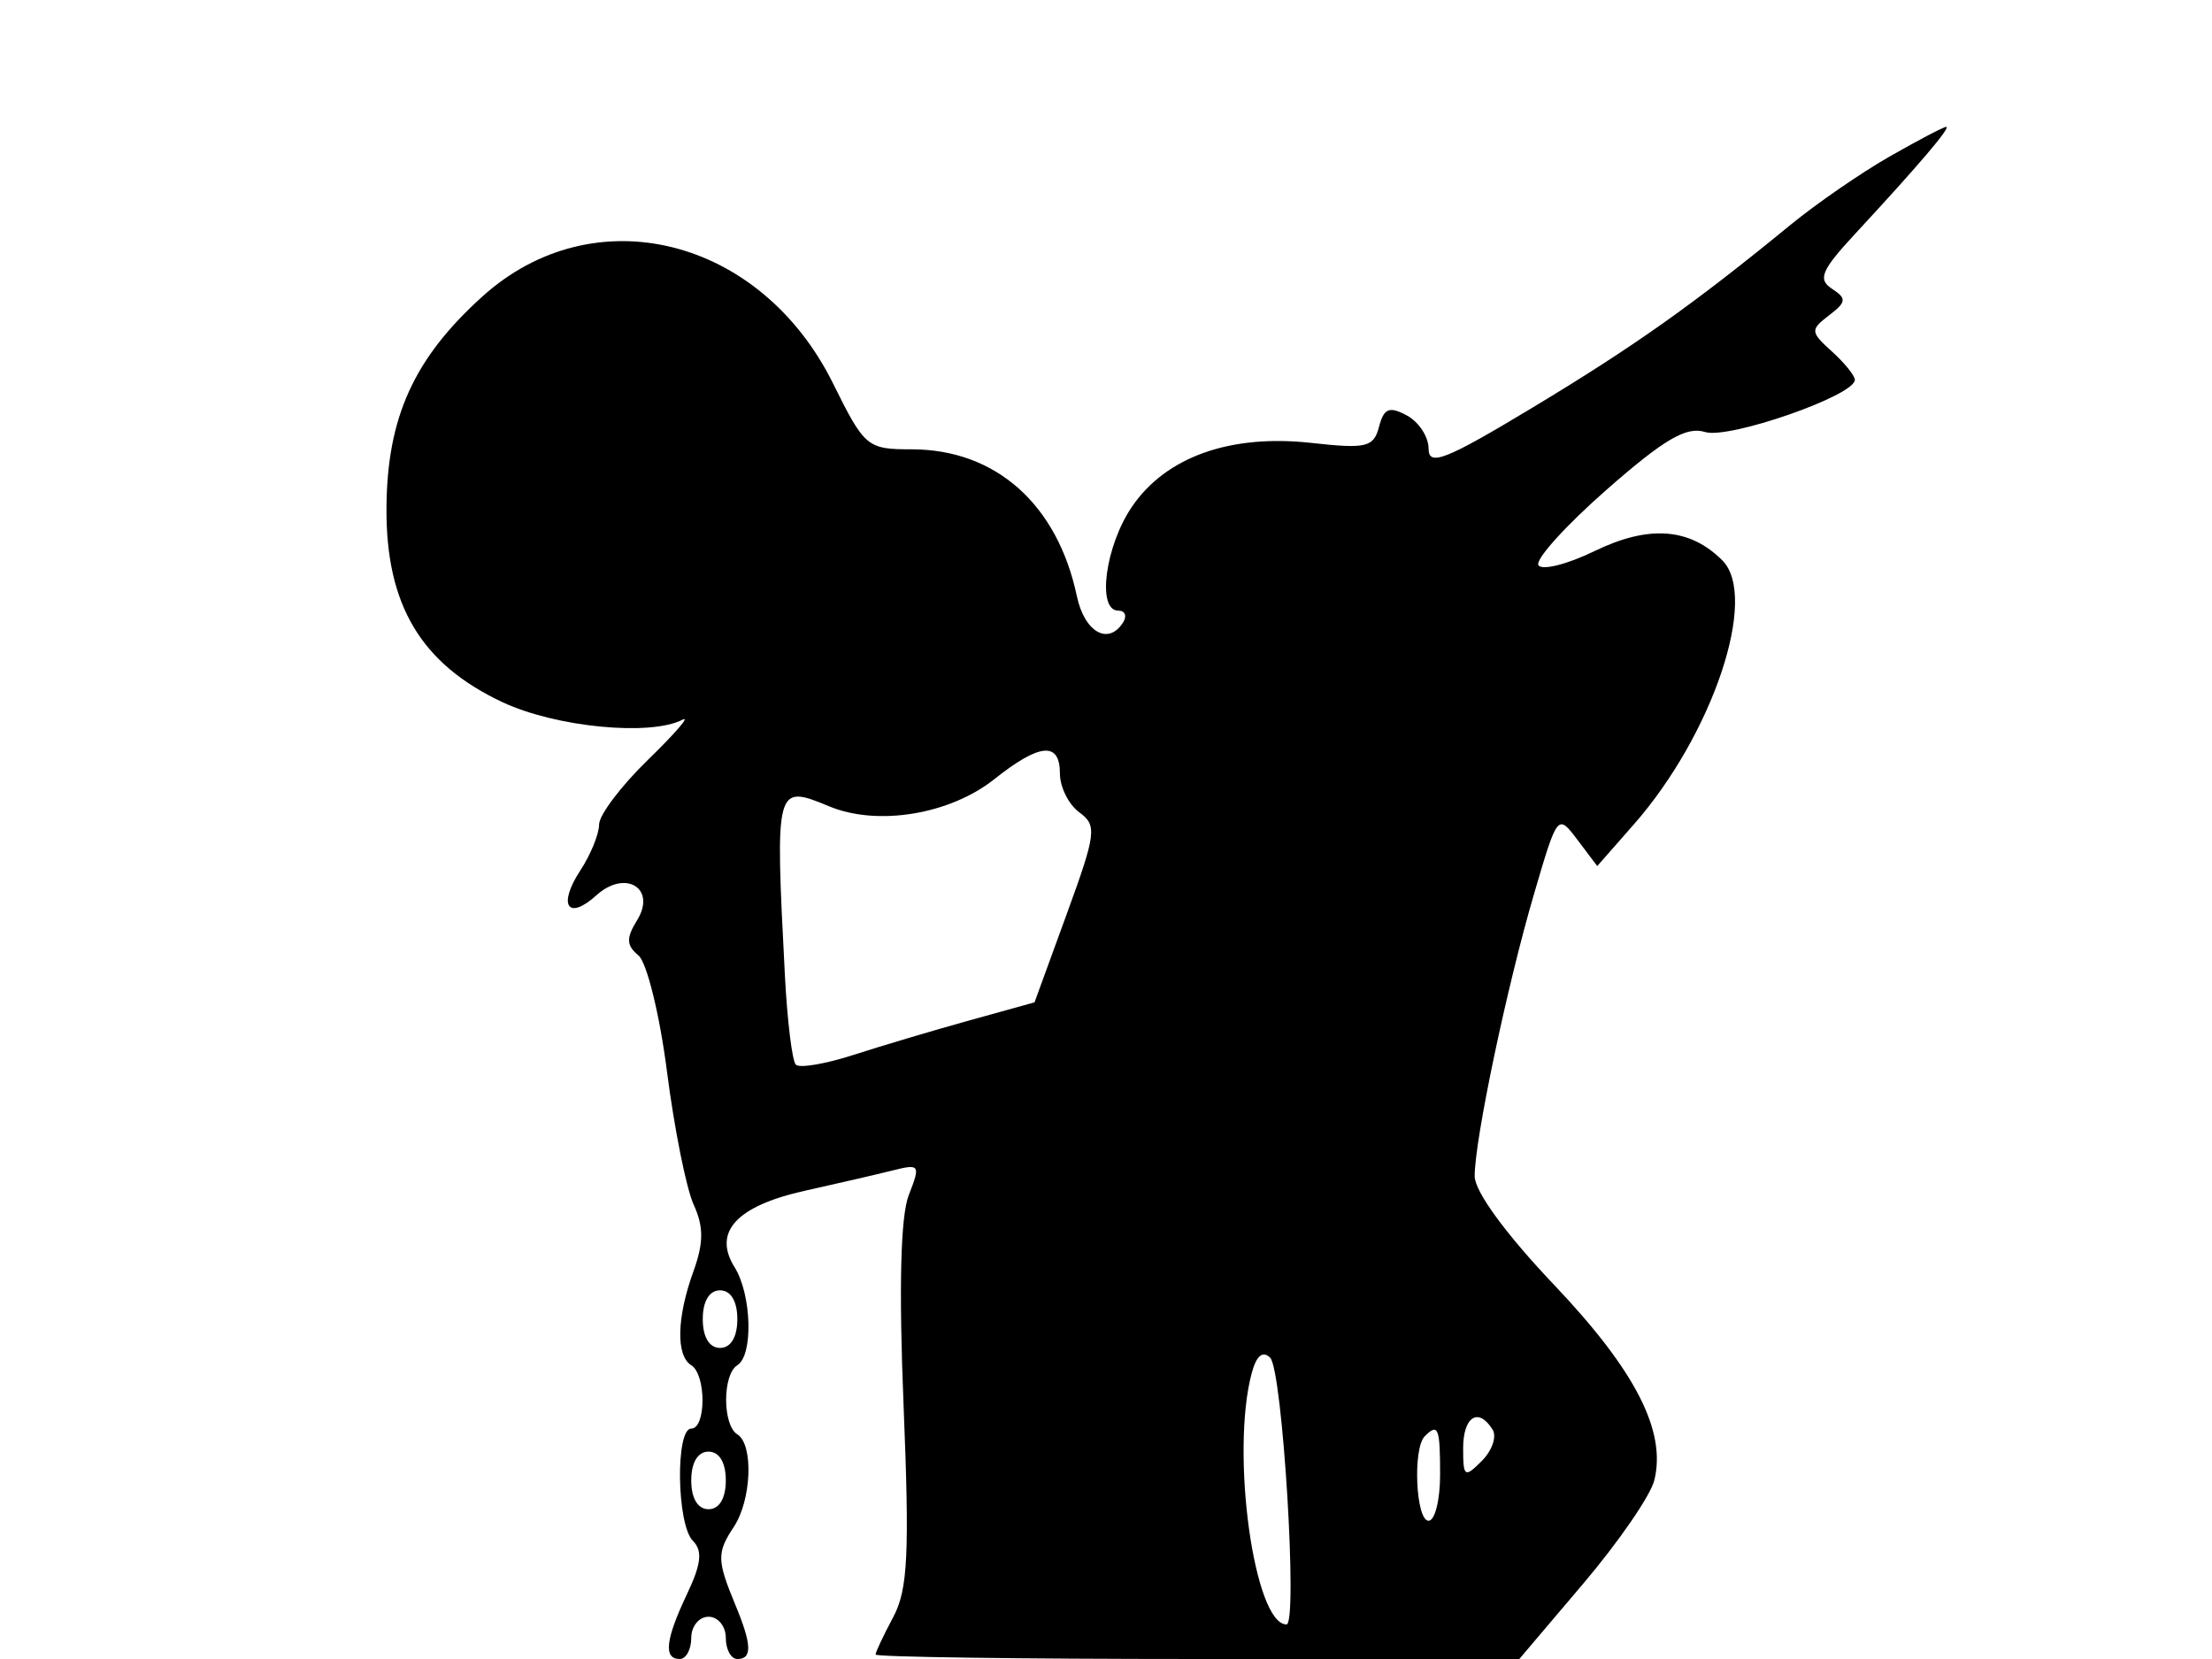 <svg xmlns="http://www.w3.org/2000/svg" width="192" height="144" viewBox="0 0 192 144" version="1.1">
	<path d="M 164.001 13.595 C 161.527 15.009, 157.658 17.678, 155.403 19.526 C 146.995 26.416, 141.881 30.039, 133.060 35.357 C 125.479 39.927, 124 40.513, 124 38.945 C 124 37.914, 123.150 36.615, 122.110 36.059 C 120.586 35.243, 120.120 35.434, 119.699 37.043 C 119.234 38.822, 118.598 38.974, 113.839 38.446 C 106.791 37.664, 101.199 39.652, 98.250 43.988 C 95.928 47.401, 95.189 53, 97.059 53 C 97.641 53, 97.840 53.450, 97.500 54 C 96.228 56.058, 94.136 54.890, 93.472 51.750 C 91.782 43.762, 86.421 39, 79.119 39 C 75.273 39, 75.042 38.807, 72.313 33.293 C 66.018 20.576, 51.555 16.987, 41.868 25.738 C 35.923 31.109, 33.601 36.224, 33.546 44.069 C 33.487 52.503, 36.539 57.623, 43.605 60.944 C 48.239 63.122, 56.457 63.921, 59.253 62.465 C 59.939 62.108, 58.587 63.673, 56.250 65.944 C 53.913 68.214, 52 70.747, 52 71.571 C 52 72.396, 51.264 74.194, 50.365 75.566 C 48.391 78.578, 49.290 79.952, 51.767 77.711 C 54.287 75.431, 57.013 77.110, 55.295 79.884 C 54.339 81.427, 54.364 82.057, 55.416 82.930 C 56.145 83.536, 57.261 88.077, 57.895 93.021 C 58.529 97.966, 59.570 103.156, 60.207 104.555 C 61.089 106.491, 61.083 107.881, 60.183 110.370 C 58.737 114.369, 58.663 117.673, 60 118.500 C 61.302 119.305, 61.302 124, 60 124 C 58.616 124, 58.737 132.337, 60.142 133.742 C 60.997 134.597, 60.872 135.750, 59.642 138.343 C 57.761 142.306, 57.569 144, 59 144 C 59.550 144, 60 143.175, 60 142.167 C 60 141.158, 60.675 140.333, 61.500 140.333 C 62.325 140.333, 63 141.158, 63 142.167 C 63 143.175, 63.450 144, 64 144 C 65.307 144, 65.263 142.764, 63.834 139.315 C 62.223 135.426, 62.210 134.780, 63.697 132.527 C 65.239 130.193, 65.420 125.378, 64 124.500 C 62.703 123.699, 62.703 119.301, 64 118.500 C 65.398 117.636, 65.248 112.371, 63.757 109.983 C 61.851 106.930, 63.937 104.673, 69.889 103.351 C 72.733 102.719, 76.162 101.925, 77.510 101.587 C 79.837 101.003, 79.907 101.111, 78.880 103.736 C 78.166 105.559, 78.013 111.779, 78.430 122 C 78.955 134.873, 78.803 137.985, 77.531 140.364 C 76.689 141.940, 76 143.402, 76 143.614 C 76 143.826, 88.572 144, 103.937 144 L 131.875 144 137.431 137.451 C 140.486 133.849, 143.257 129.823, 143.588 128.504 C 144.660 124.234, 141.960 118.964, 134.883 111.513 C 130.701 107.111, 128 103.414, 128 102.092 C 128 98.925, 130.806 85.588, 133.163 77.557 C 135.189 70.649, 135.209 70.625, 136.920 72.894 L 138.640 75.174 141.822 71.550 C 148.673 63.747, 152.670 51.813, 149.495 48.638 C 146.667 45.810, 143.106 45.550, 138.416 47.829 C 136.030 48.988, 133.834 49.540, 133.535 49.056 C 133.236 48.573, 135.898 45.625, 139.450 42.506 C 144.435 38.130, 146.384 36.987, 147.993 37.498 C 150.046 38.149, 161 34.337, 161 32.971 C 161 32.607, 160.104 31.499, 159.009 30.508 C 157.131 28.808, 157.117 28.632, 158.759 27.372 C 160.276 26.210, 160.308 25.912, 159.007 25.060 C 157.760 24.242, 158.092 23.459, 161.029 20.291 C 166.525 14.361, 169.387 10.999, 168.924 11.012 C 168.691 11.019, 166.476 12.181, 164.001 13.595 M 86.302 67.635 C 82.450 70.696, 76.176 71.730, 71.987 69.995 C 67.295 68.051, 67.273 68.136, 68.129 84.667 C 68.333 88.609, 68.761 92.095, 69.080 92.414 C 69.400 92.733, 71.650 92.351, 74.080 91.566 C 76.511 90.780, 81.042 89.432, 84.148 88.570 L 89.796 87.003 92.580 79.371 C 95.154 72.313, 95.237 71.646, 93.682 70.509 C 92.757 69.833, 92 68.317, 92 67.140 C 92 64.347, 90.248 64.499, 86.302 67.635 M 61 114.500 C 61 116.056, 61.567 117, 62.500 117 C 63.433 117, 64 116.056, 64 114.500 C 64 112.944, 63.433 112, 62.500 112 C 61.567 112, 61 112.944, 61 114.500 M 108.648 119.184 C 106.797 126.095, 108.860 141, 111.667 141 C 112.672 141, 111.321 118.921, 110.250 117.850 C 109.607 117.207, 109.054 117.668, 108.648 119.184 M 127 125.714 C 127 128.215, 127.127 128.301, 128.618 126.810 C 129.508 125.920, 129.932 124.699, 129.559 124.096 C 128.332 122.110, 127 122.953, 127 125.714 M 123.667 124.667 C 122.608 125.725, 122.894 132, 124 132 C 124.550 132, 125 130.200, 125 128 C 125 123.913, 124.834 123.499, 123.667 124.667 M 60 128.500 C 60 130.056, 60.567 131, 61.500 131 C 62.433 131, 63 130.056, 63 128.500 C 63 126.944, 62.433 126, 61.500 126 C 60.567 126, 60 126.944, 60 128.500" stroke="none" fill="black" fill-rule="evenodd"/>
</svg>
